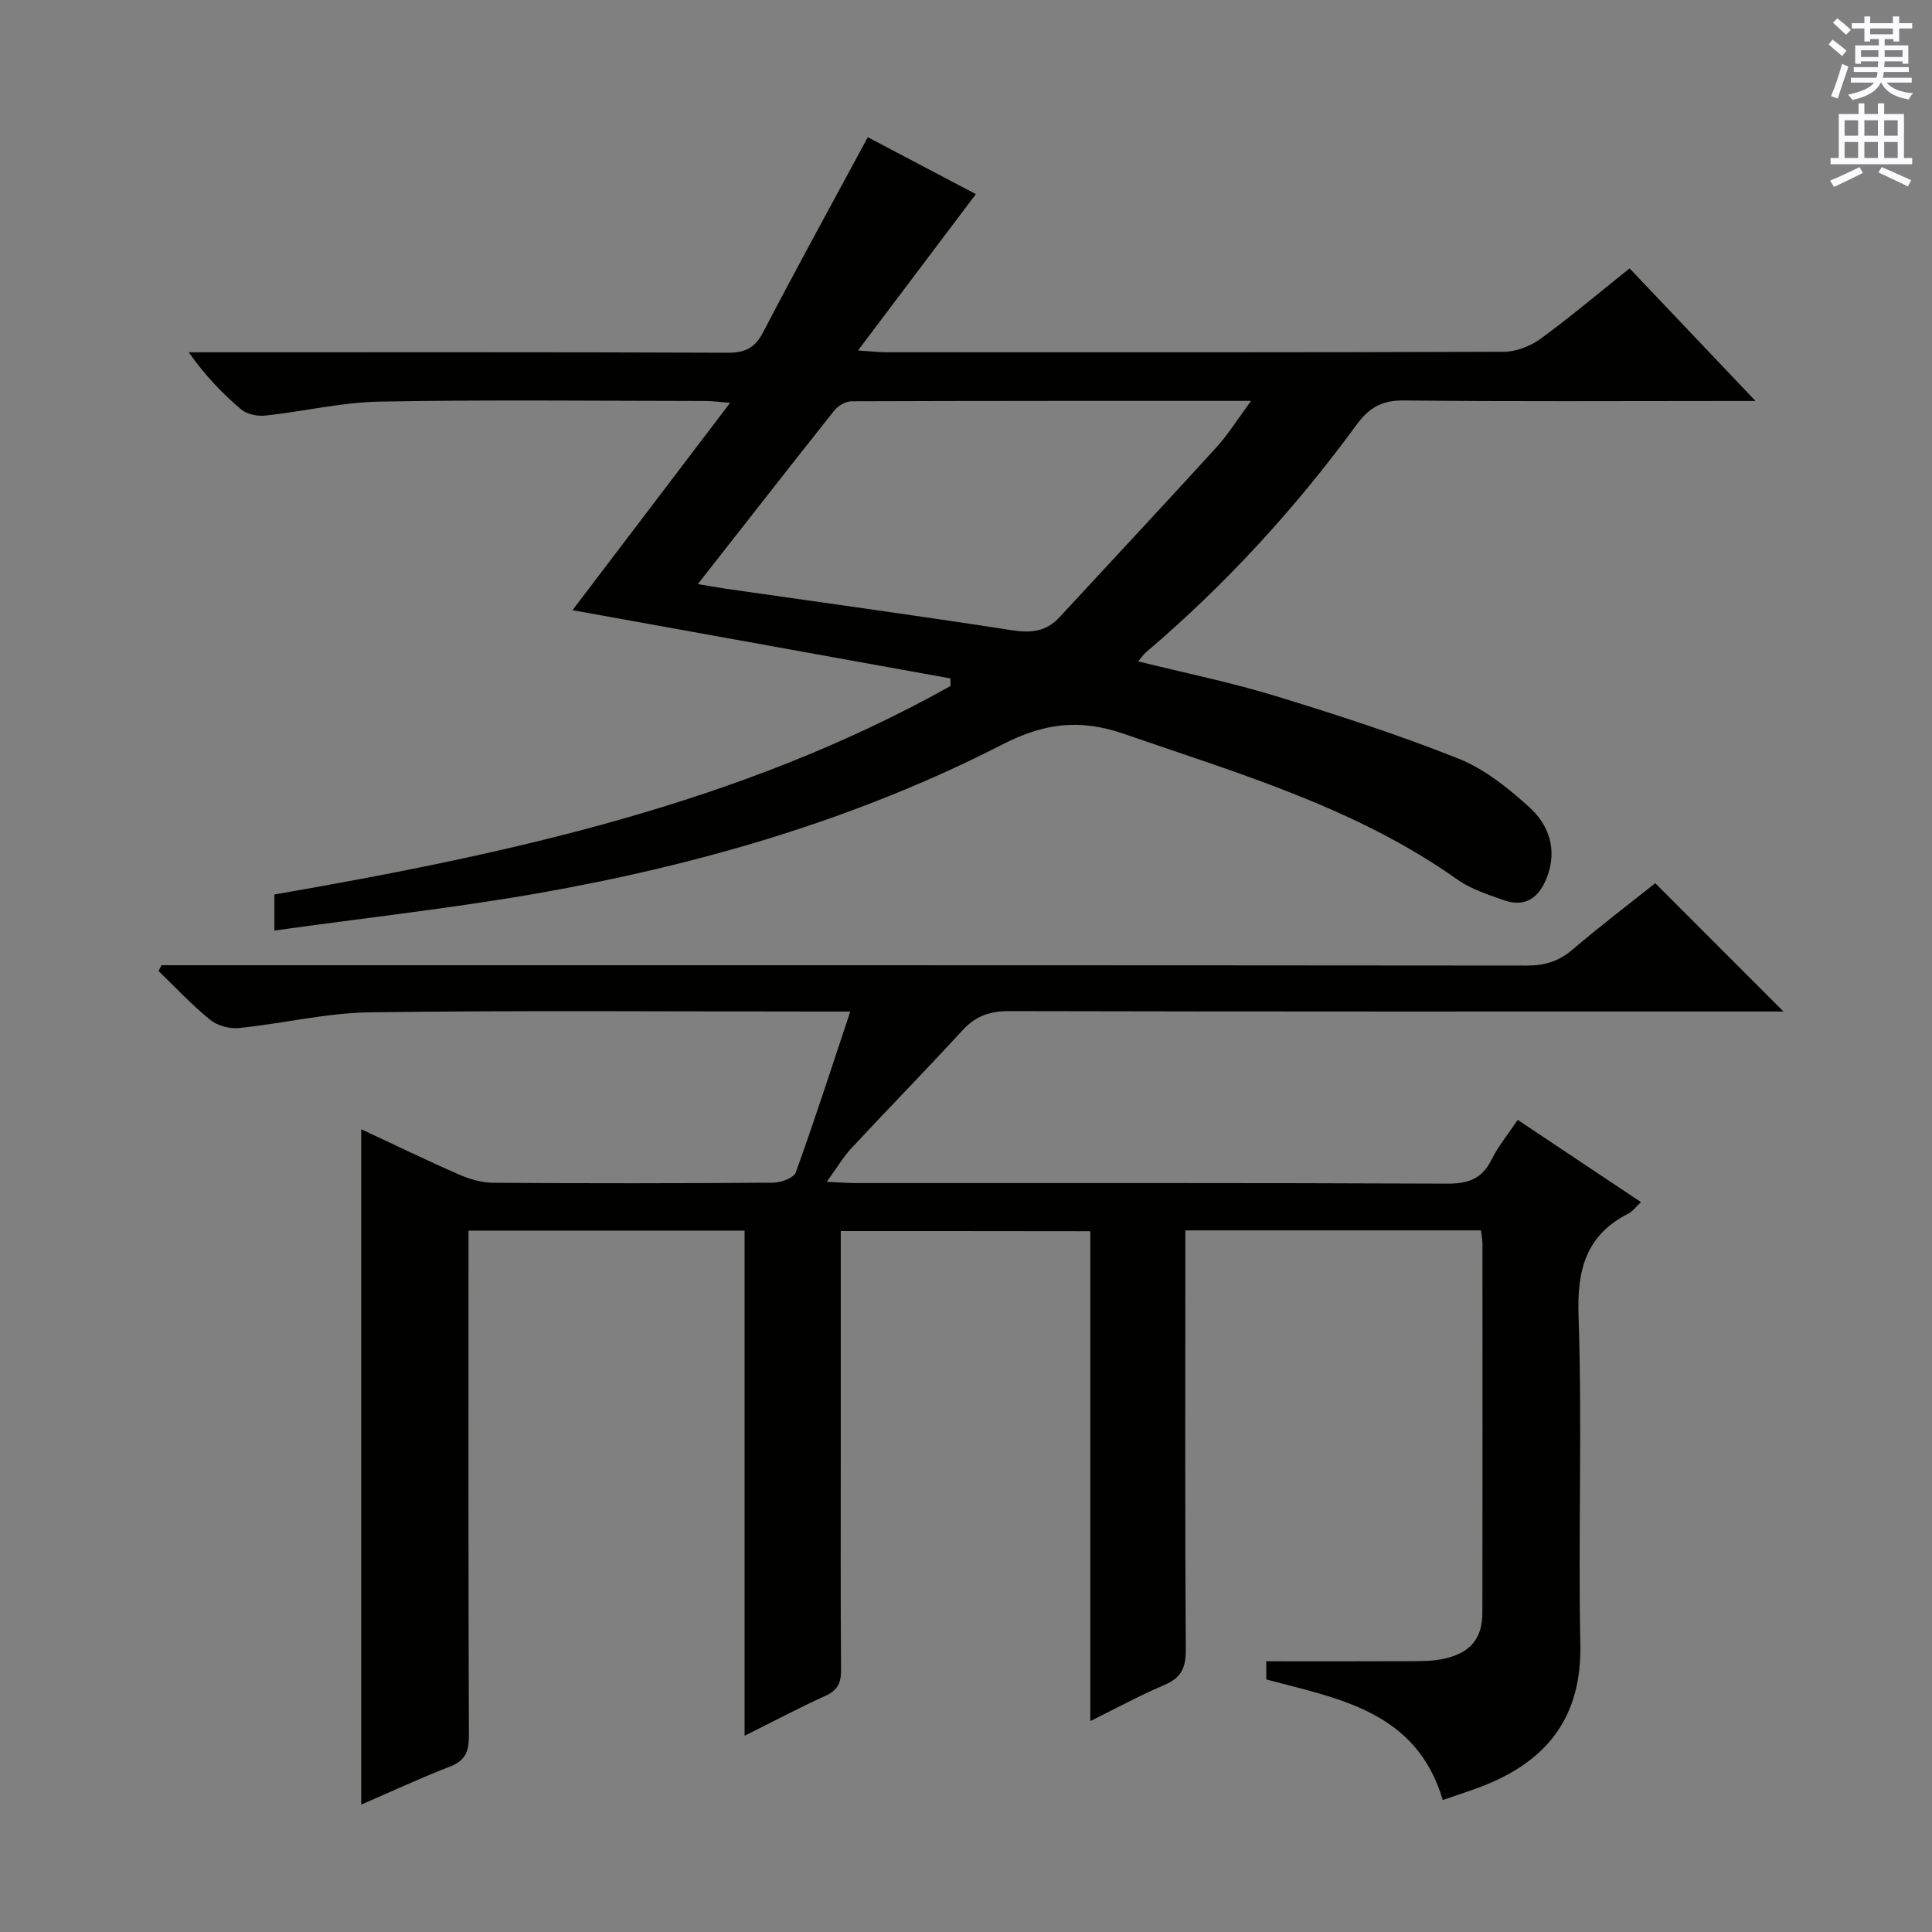 <svg enable-background="new 0 0 400 400" viewBox="0 0 400 400" xmlns="http://www.w3.org/2000/svg"><rect x="0" y="0" width="400" height="400" fill="#808080" stroke="none"/><path d="m174.07 254.88v45.87c0 15-.06 30 .06 45 .02 2.68-.71 4.21-3.24 5.36-5.43 2.46-10.7 5.26-16.73 8.26 0-35.16 0-69.69 0-104.58-19.26 0-37.99 0-57.16 0v5.62c0 33-.05 66 .08 99 .01 3.28-.77 5.12-3.96 6.36-6.17 2.39-12.18 5.19-18.34 7.86 0-46.71 0-93.08 0-139.84 6.68 3.12 13.37 6.37 20.18 9.35 2.21.97 4.73 1.72 7.11 1.74 19.33.14 38.67.13 58-.02 1.62-.01 4.26-.97 4.68-2.11 3.89-10.74 7.39-21.62 11.29-33.32-2.6 0-4.52 0-6.45 0-31 0-62-.26-92.99.16-9.04.12-18.04 2.33-27.09 3.25-1.95.2-4.49-.47-5.99-1.69-3.8-3.09-7.17-6.71-10.7-10.12.21-.4.42-.79.62-1.19h5.76c92.33 0 184.66-.02 276.99.07 3.73 0 6.63-.94 9.47-3.37 5.67-4.85 11.62-9.36 17.04-13.68 8.87 8.88 17.43 17.43 26.55 26.56-2.1 0-3.98 0-5.85 0-51.5 0-103 .04-154.49-.08-3.98-.01-6.93 1.02-9.63 3.97-7.54 8.21-15.34 16.17-22.93 24.33-1.77 1.9-3.12 4.2-5.19 7.04 2.56.11 4.29.26 6.01.26 40.83.01 81.66-.06 122.49.12 4.35.02 7.17-1 9.14-4.96 1.39-2.79 3.43-5.26 5.43-8.24 8.51 5.68 16.83 11.23 25.51 17.02-1.12 1.06-1.71 1.92-2.52 2.33-8.86 4.49-10.73 11.63-10.4 21.25.78 22.64-.09 45.33.37 67.99.3 14.49-6.34 23.6-19.21 28.93-2.9 1.2-5.92 2.12-9.27 3.3-5.43-18.39-21.46-20.95-36.54-24.97 0-1.57 0-3 0-3.76 10.16 0 20.1.03 30.03-.02 2.32-.01 4.7-.02 6.94-.54 5.33-1.23 7.76-4.19 7.77-9.48.05-25.5.02-51 .01-76.5 0-.8-.17-1.59-.3-2.67-20.26 0-40.35 0-61.21 0v5.95c0 27-.08 54 .09 81 .02 3.71-1.04 5.73-4.45 7.18-5 2.12-9.79 4.73-15.31 7.46 0-34.12 0-67.54 0-101.42-17.33-.03-34.19-.03-51.67-.03z" fill="#010100"/><path d="m56.81 192.66c0-3.19 0-5.13 0-7.46 48.58-8.43 96.49-18.81 139.98-43.17 0-.52-.01-1.05-.01-1.57-25.85-4.67-51.71-9.34-78.25-14.13 10.72-14.11 21.4-28.15 32.63-42.93-2.32-.18-3.69-.38-5.06-.38-22.49-.02-44.99-.28-67.48.13-7.9.14-15.76 2.05-23.67 2.89-1.65.18-3.84-.27-5.05-1.3-3.91-3.32-7.48-7.04-10.82-11.8h5.13c35.49 0 70.98-.06 106.47.09 3.64.01 5.63-1.01 7.34-4.29 6.96-13.37 14.24-26.58 21.65-40.33 7.22 3.8 14.94 7.87 22.37 11.78-7.96 10.56-15.8 20.96-24.4 32.37 3 .2 4.4.37 5.79.37 42.65.01 85.31.06 127.96-.1 2.55-.01 5.47-1.17 7.57-2.69 6.17-4.5 12.01-9.45 18.43-14.57 8.52 8.97 16.91 17.8 26.07 27.45-2.63 0-4.22 0-5.8 0-22.33 0-44.66.14-66.98-.11-4.51-.05-7.18 1.43-9.79 5-12.73 17.39-27.21 33.19-43.65 47.16-.48.41-.83.96-1.59 1.86 9.69 2.41 19.1 4.32 28.24 7.11 12.83 3.93 25.64 8.07 38.09 13.03 5.38 2.14 10.28 6.1 14.65 10.05 4.11 3.72 5.84 8.88 3.63 14.57-1.61 4.14-4.44 6.28-8.95 4.67-3.27-1.17-6.74-2.25-9.52-4.22-20.97-14.89-45.25-21.96-69.12-30.21-9.23-3.19-16.57-2.18-25.12 2.2-30.37 15.56-62.89 24.98-96.38 30.85-17.8 3.1-35.78 5.08-54.36 7.68zm87.67-71.73c1.94.32 3.89.68 5.86.97 19.72 2.83 39.46 5.53 59.14 8.58 3.99.62 7.13.3 9.9-2.71 10.82-11.72 21.72-23.36 32.47-35.16 2.48-2.73 4.45-5.93 7.17-9.61-28.36 0-55.52-.02-82.68.08-1.22 0-2.81.9-3.59 1.89-9.4 11.82-18.68 23.74-28.27 35.96z" fill="#010100"/><g fill="#fbfafc"><path d="m378.6 9.2.8-1c.9.7 1.9 1.4 2.9 2.3l-.9 1.1c-1.1-.9-2-1.7-2.8-2.4zm.5 10.7c.9-2.1 1.6-4.3 2.3-6.7.4.2.8.4 1.3.6-.7 2.1-1.5 4.3-2.2 6.6zm.4-15.2.9-.9c1 .8 2 1.6 2.8 2.4l-1 1c-1-.9-1.9-1.8-2.7-2.5zm12.5-1.3h1.2v1.4h2.7v1.1h-2.7v2.7h-1.2v-.5h-1.8v1.3h4.9v3.8h-1.2v-.5h-3.7c0 .4-.1.9-.1 1.2h5.1v1h-5.2c0 .5-.1.9-.2 1.2h6v1h-5.2c1.1 1.3 2.9 2 5.5 2.2-.4.4-.7.8-.9 1.3-2.9-.5-4.8-1.6-5.7-3.5h-.1c-.8 1.7-2.7 2.9-5.9 3.6-.2-.4-.6-.8-.9-1.1 2.8-.6 4.6-1.4 5.4-2.5h-4.8v-1h5.3c.1-.3.2-.7.2-1.2h-4.9v-1h5c0-.4 0-.8.1-1.2h-3.6v.5h-1.2v-3.8h4.9v-1.3h-1.8v.5h-1.2v-2.7h-2.6v-1.1h2.6v-1.4h1.2v1.4h4.7v-1.4zm-6.7 8.4h3.6c0-.4 0-.9 0-1.4h-3.6zm1.9-4.7h4.7v-1.2h-4.7zm6.7 3.3h-3.7v1.4h3.7z"/><path d="m384.7 21.4h1.3v2.2h2.8v-2.2h1.3v2.2h4.1v9.1h1.7v1.3h-16.9v-1.3h1.7v-9.1h4.1v-2.2zm.3 13.2.7 1.2c-1.8.9-3.8 1.9-6 2.9-.2-.4-.5-.8-.8-1.3 2.4-1 4.4-2 6.1-2.8zm-3.1-6.5h2.8v-3.2h-2.8zm0 4.6h2.8v-3.3h-2.8zm4.1-4.6h2.8v-3.2h-2.8zm0 4.6h2.8v-3.3h-2.8zm3.6 1.9c2.1.9 4.1 1.8 6.1 2.7l-.7 1.3c-2.2-1.1-4.2-2-6.1-2.9zm3.3-9.7h-2.8v3.2h2.8zm-2.8 7.8h2.8v-3.3h-2.8z"/></g></svg>